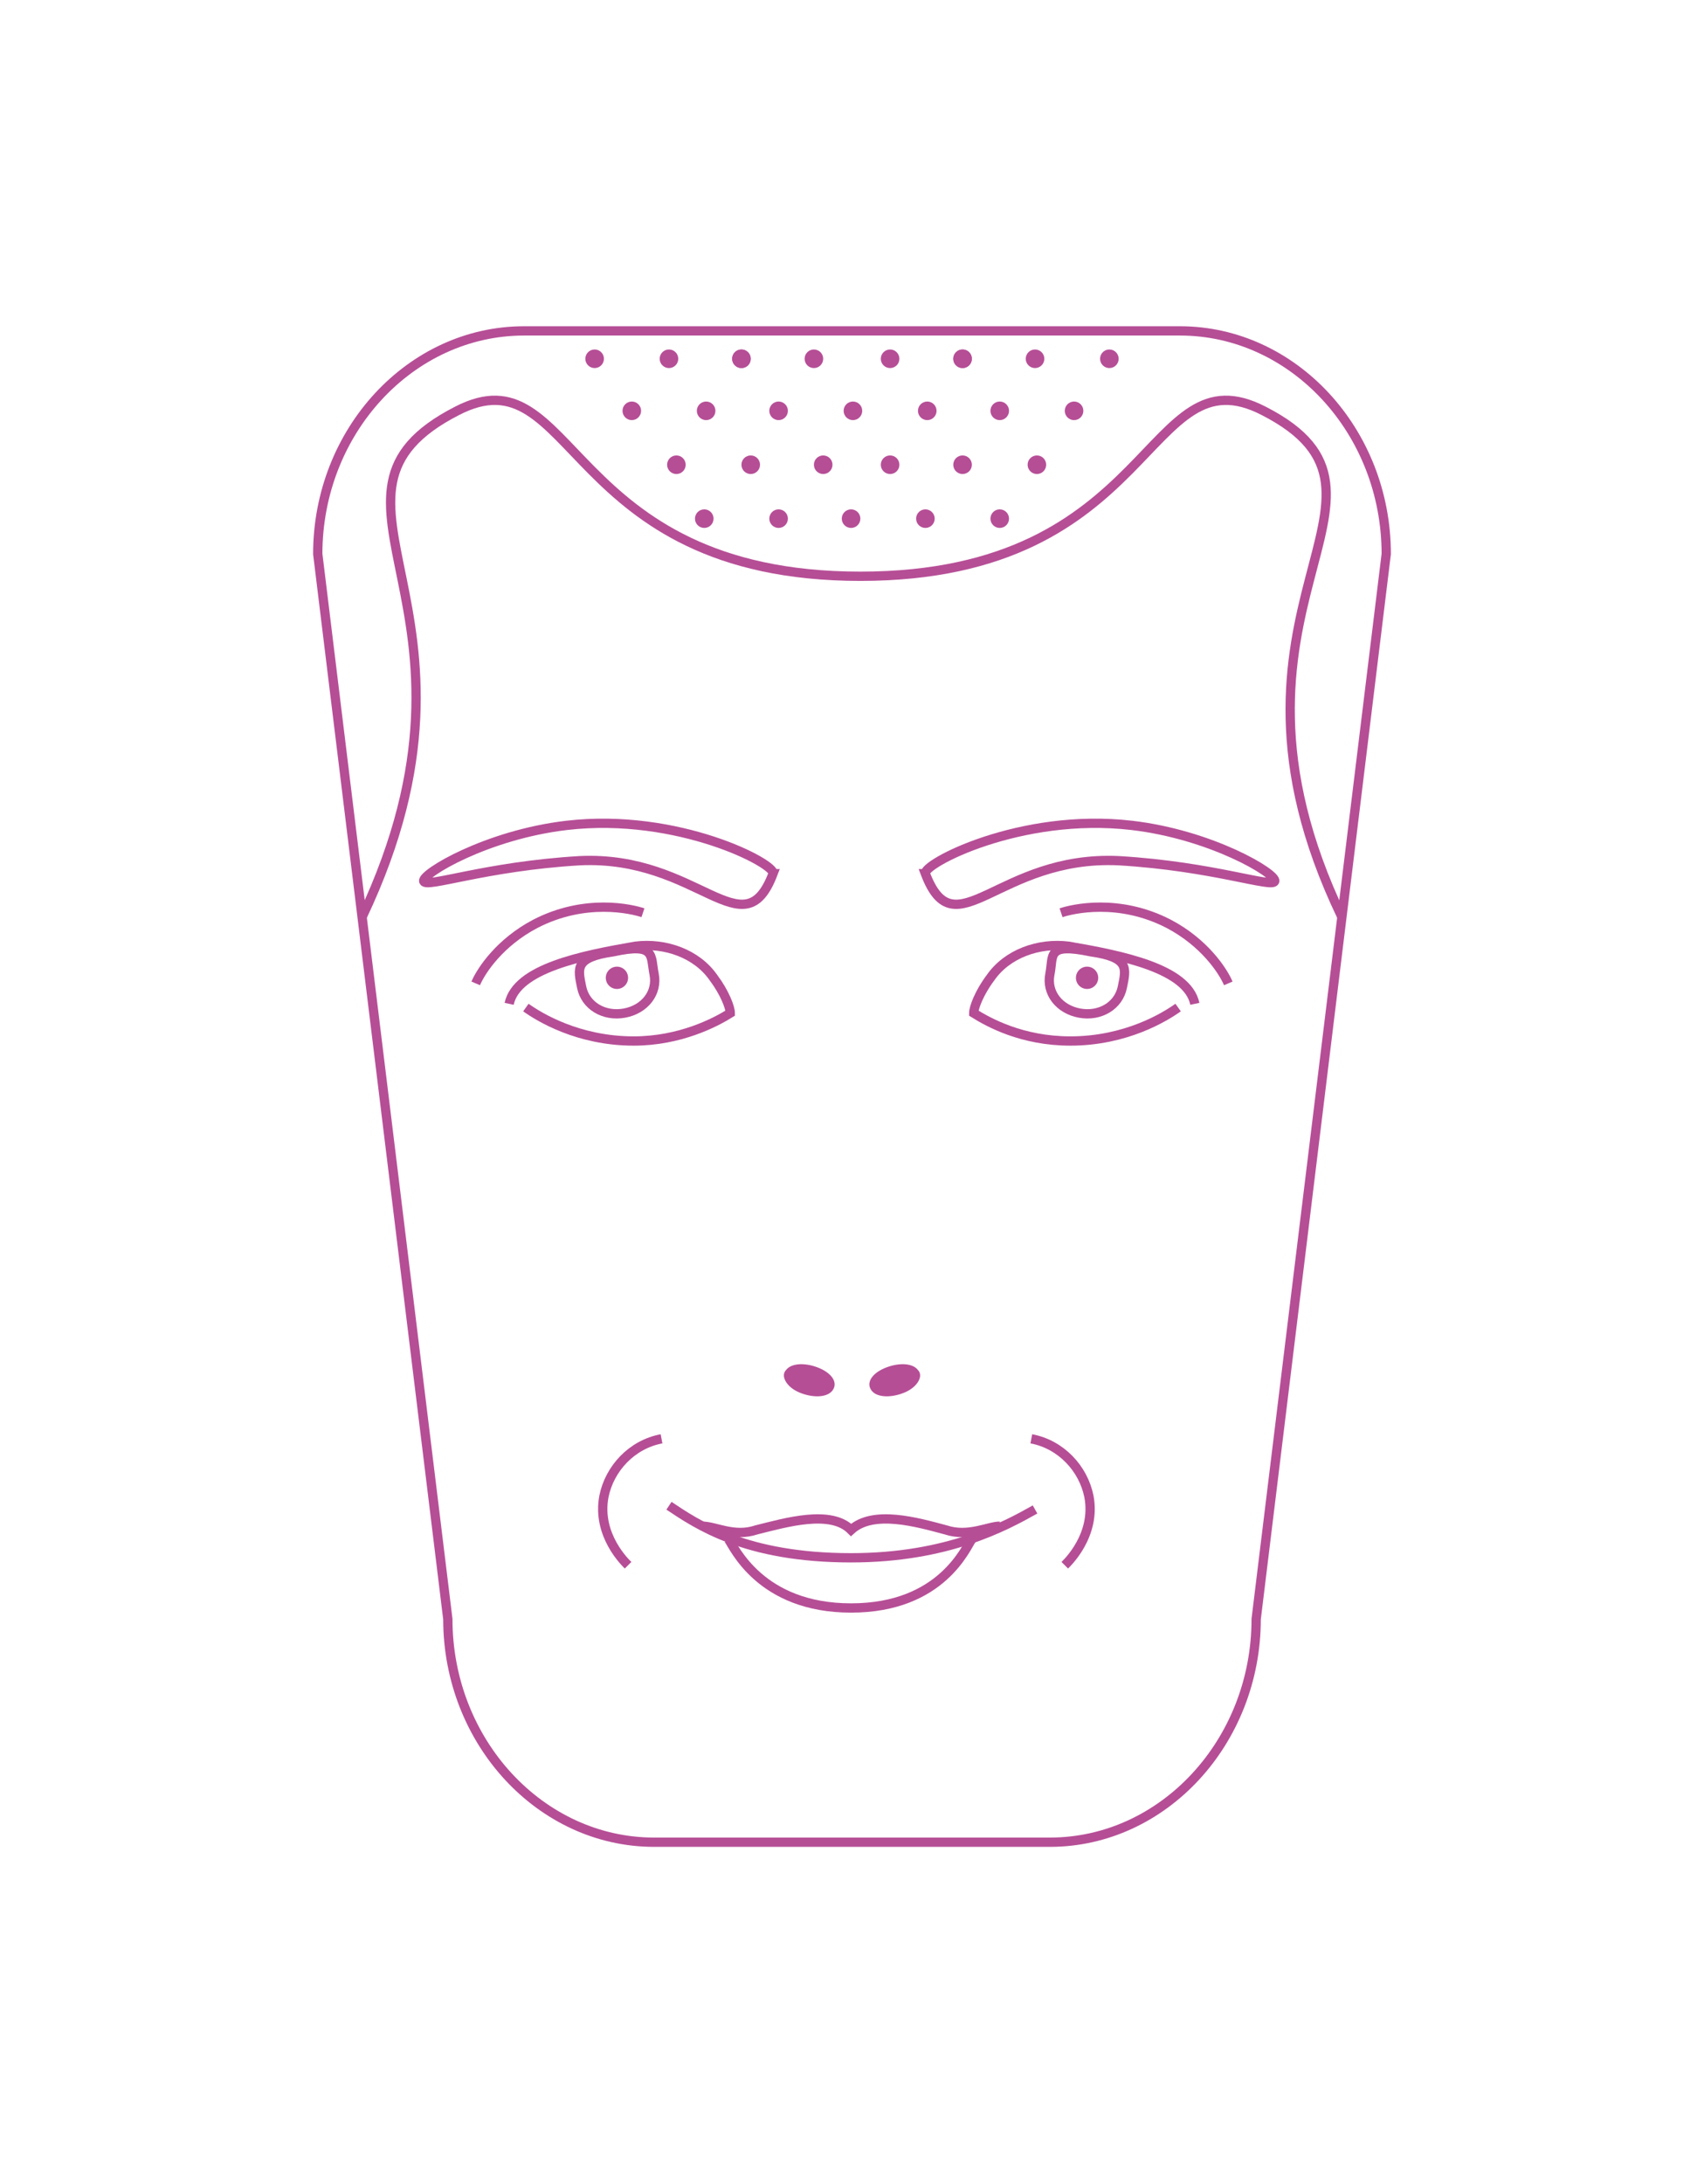 <svg xmlns="http://www.w3.org/2000/svg" viewBox="-94 238.8 91.7 117.5"><path fill="none" stroke="#B64E96" stroke-width=".5" stroke-miterlimit="10" d="M-37.5 337.9c6.1 0 11.1-5.4 11.1-12l7-57.3c0-6.6-5-12-11.1-12h-35.3c-6.1 0-11.1 5.4-11.1 12l7 57.3c0 6.6 5 12 11.1 12h21.3z"/><circle fill="#B64E96" cx="-44.2" cy="266.7" r=".5"/><circle fill="#B64E96" cx="-40.2" cy="266.7" r=".5"/><circle fill="#B64E96" cx="-48.2" cy="266.7" r=".5"/><circle fill="#B64E96" cx="-57.6" cy="263.8" r=".5"/><circle fill="#B64E96" cx="-53.6" cy="263.8" r=".5"/><circle fill="#B64E96" cx="-49.7" cy="263.8" r=".5"/><circle fill="#B64E96" cx="-48.1" cy="260.9" r=".5"/><circle fill="#B64E96" cx="-44.1" cy="260.9" r=".5"/><circle fill="#B64E96" cx="-40.2" cy="260.9" r=".5"/><circle fill="#B64E96" cx="-52.1" cy="260.9" r=".5"/><circle fill="#B64E96" cx="-50.2" cy="258.1" r=".5"/><circle fill="#B64E96" cx="-46.1" cy="258.1" r=".5"/><circle fill="#B64E96" cx="-42.2" cy="258.1" r=".5"/><circle fill="#B64E96" cx="-54.1" cy="258.1" r=".5"/><circle fill="#B64E96" cx="-38.3" cy="258.1" r=".5"/><circle fill="#B64E96" cx="-34.3" cy="258.1" r=".5"/><circle fill="#B64E96" cx="-42.2" cy="258.1" r=".5"/><circle fill="#B64E96" cx="-62" cy="258.1" r=".5"/><circle fill="#B64E96" cx="-58" cy="258.1" r=".5"/><circle fill="#B64E96" cx="-54.1" cy="258.1" r=".5"/><circle fill="#B64E96" cx="-56" cy="260.9" r=".5"/><circle fill="#B64E96" cx="-36.2" cy="260.9" r=".5"/><circle fill="#B64E96" cx="-60" cy="260.9" r=".5"/><circle fill="#B64E96" cx="-46.1" cy="263.8" r=".5"/><circle fill="#B64E96" cx="-42.2" cy="263.8" r=".5"/><circle fill="#B64E96" cx="-38.2" cy="263.8" r=".5"/><circle fill="#B64E96" cx="-56.1" cy="266.7" r=".5"/><circle fill="#B64E96" cx="-52.1" cy="266.7" r=".5"/><path fill="none" stroke="#B64E96" stroke-width=".5" stroke-miterlimit="10" d="M-44.2 285.8c-.2-.5 5.1-3.3 11.1-2.6 4.3.5 7.8 2.6 7.7 3-.1.4-3.3-.8-8.4-1.1-6.5-.3-8.8 4.9-10.4.7zM-29.7 292.8c-.4-1.9-3.9-2.6-6.8-3.1-1.6-.2-3.3.4-4.2 1.7-.6.8-.9 1.6-.9 1.9.8.5 2.6 1.5 5.2 1.5 3 0 5.1-1.3 5.8-1.8"/><path fill="none" stroke="#B64E96" stroke-width=".5" stroke-miterlimit="10" d="M-33.6 291.9c-.2 1-1.2 1.6-2.3 1.4s-1.8-1.1-1.6-2.1-.2-1.7 2.2-1.2c2.1.3 1.9.9 1.7 1.9zM-36.9 287.9c.6-.2 3.1-.8 5.8.6 1.9 1 2.9 2.5 3.2 3.2"/><path fill="#B64E96" d="M-44.6 312.5c-.3-.4-1.1-.4-1.8-.1-.7.3-1 .8-.7 1.2.3.4 1.1.4 1.8.1.7-.3 1-.9.7-1.2zM-51.7 312.5c.3-.4 1.1-.4 1.8-.1.7.3 1 .8.7 1.2-.3.4-1.1.4-1.8.1-.7-.3-1-.9-.7-1.2z"/><path fill="none" stroke="#B64E96" stroke-width=".5" stroke-miterlimit="10" d="M-66.6 292.8c.4-1.9 3.9-2.6 6.8-3.1 1.6-.2 3.3.4 4.2 1.7.6.8.9 1.6.9 1.9-.8.5-2.7 1.5-5.2 1.5-3 0-5.1-1.3-5.8-1.8"/><path fill="none" stroke="#B64E96" stroke-width=".5" stroke-miterlimit="10" d="M-62.7 291.9c.2 1 1.2 1.6 2.3 1.4s1.8-1.1 1.6-2.1.1-1.7-2.2-1.2c-2.1.3-1.9.9-1.7 1.9zM-59.4 287.9c-.6-.2-3.1-.8-5.8.6-1.9 1-2.9 2.5-3.2 3.2M-58 319.8c1.5 1 4.1 2.8 9.8 2.8 5.2 0 8.3-1.7 9.9-2.6"/><path fill="none" stroke="#B64E96" stroke-width=".5" stroke-miterlimit="10" d="M-56.2 320.9c.7 0 1.7.6 2.9.2 1.6-.4 4-1.1 5.1 0 1.2-1.1 3.6-.4 5.1 0 1.2.4 2.3-.2 2.9-.2M-54.8 321.6c.3.4 1.7 3.7 6.6 3.7s6.2-3.3 6.5-3.7M-58.4 316.2c-1.6.3-2.8 1.6-3.1 3.1-.4 2.1 1.2 3.6 1.3 3.7M-38.5 316.2c1.6.3 2.8 1.6 3.1 3.1.4 2.1-1.2 3.6-1.3 3.7M-52.4 285.8c.2-.5-5.1-3.3-11.1-2.6-4.3.5-7.8 2.6-7.7 3 .1.4 3.3-.8 8.4-1.1 6.4-.3 8.8 4.9 10.4.7zM-47.7 269.8c16 0 15.3-12.2 21.7-8.9 9 4.6-3.8 10.5 4.2 27.2M-47.7 269.8c-16 0-15.3-12.2-21.7-8.9-9 4.6 2.8 10.5-5.1 27.2"/><circle fill="#B64E96" cx="-35.5" cy="291.4" r=".6"/><circle fill="#B64E96" cx="-60.8" cy="291.4" r=".6"/></svg>